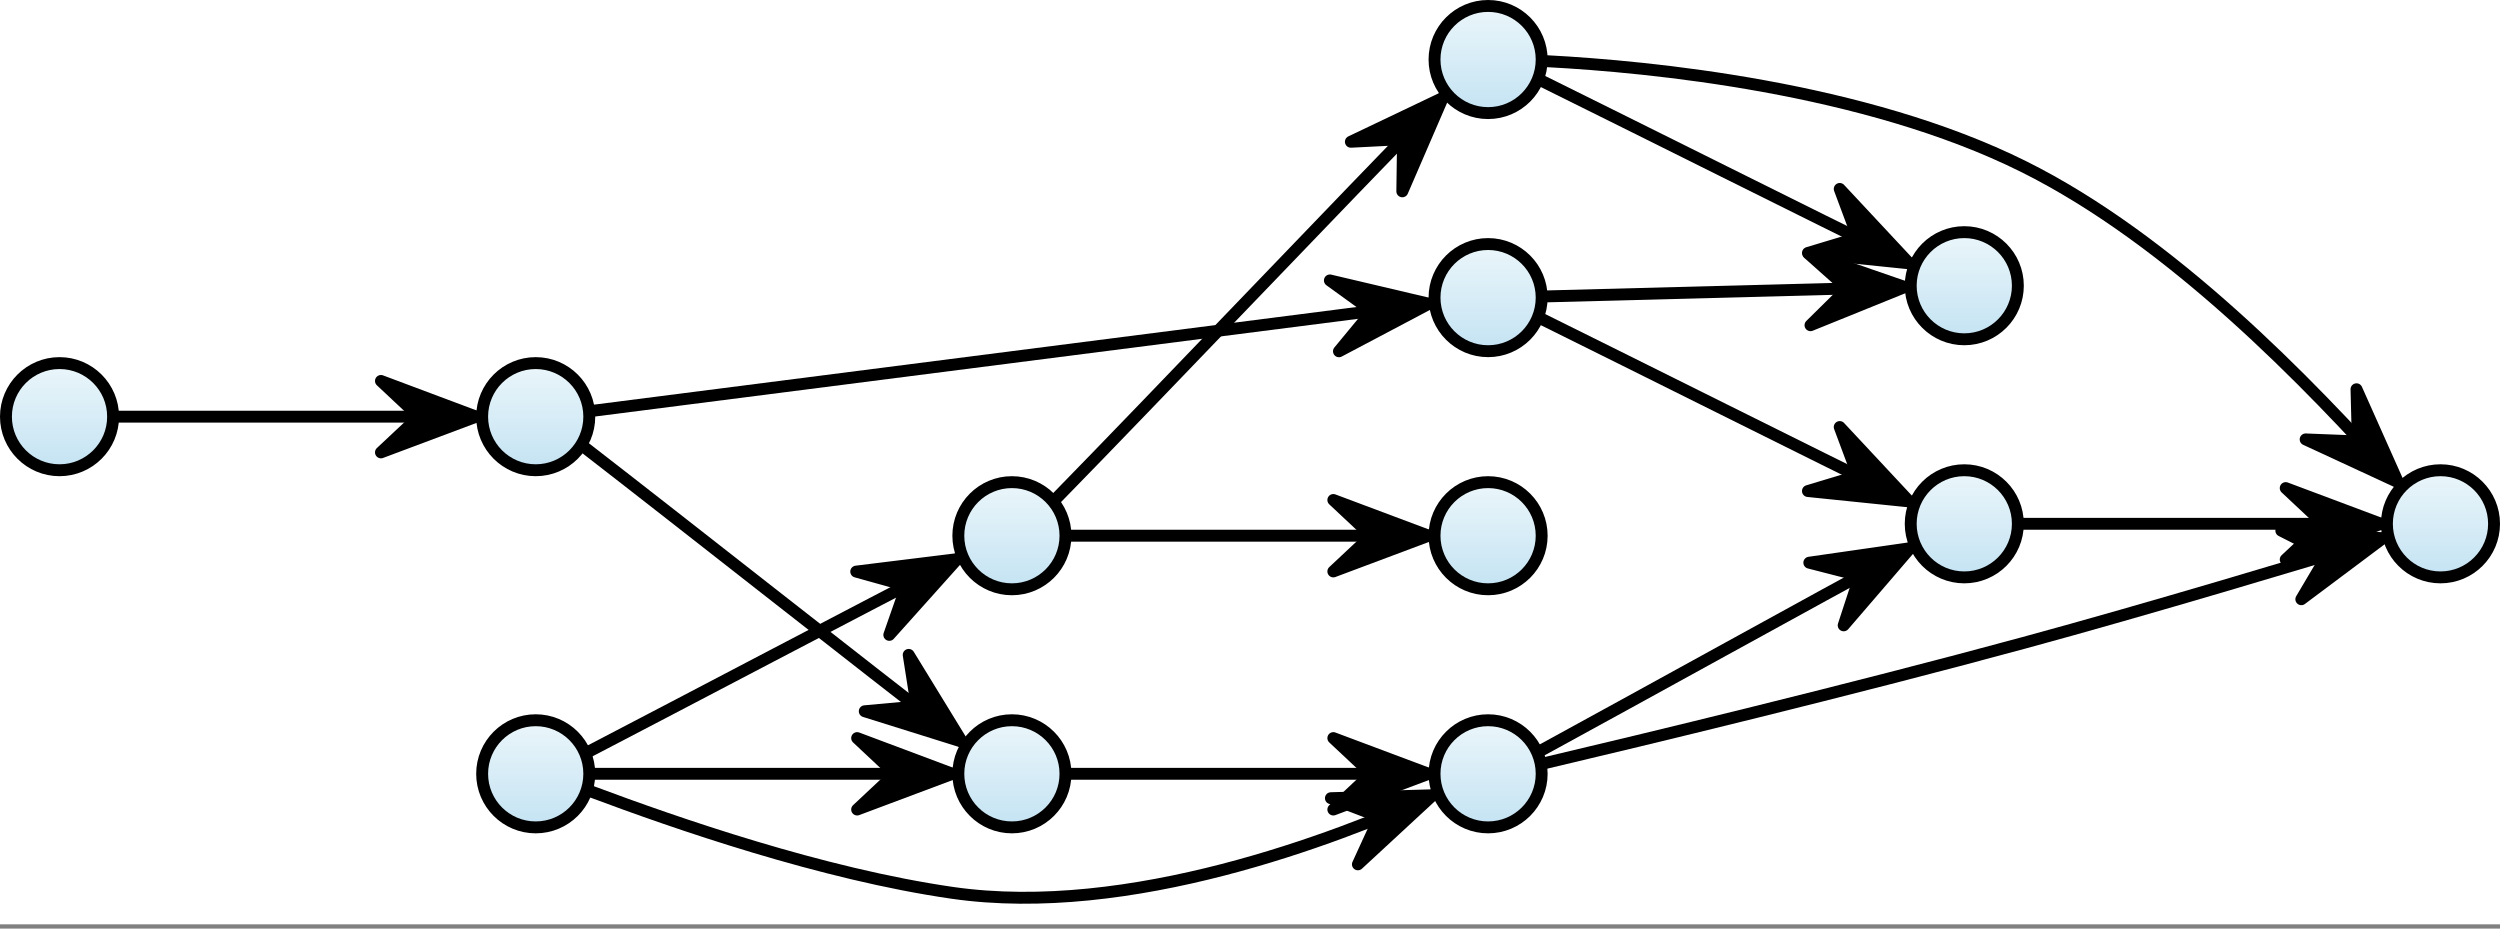 <?xml version="1.0" standalone="no"?>

<svg 
     version="1.1"
     baseProfile="full"
     xmlns="http://www.w3.org/2000/svg"
     xmlns:xlink="http://www.w3.org/1999/xlink"
     xmlns:ev="http://www.w3.org/2001/xml-events"
     xmlns:klighd="http://de.cau.cs.kieler/klighd"
     xml:space="preserve"
     x="0px"
     y="0px"
     width="210px"
     height="78px"
     viewBox="0 0 210 78"
     >
<rect x="0" y="0" width="210" height="78" fill="#808080" stroke="none"/>
<title></title>
<desc>Creator: FreeHEP Graphics2D Driver Producer: de.cau.cs.kieler.klighd.piccolo.freehep.SemanticSVGGraphics2D Revision Source:  Date: Wednesday, May 17, 2017 10:00:42 PM CEST</desc>
<g stroke-linejoin="miter" stroke-dashoffset="0" stroke-dasharray="none" stroke-width="1" stroke-miterlimit="10" stroke-linecap="square">
<g fill-opacity="1" fill-rule="nonzero" stroke="none" fill="#ffffff">
  <path d="M 0 0 L 210 0 L 210 77.644 L 0 77.644 L 0 0 z"/>
</g>
<defs>
  <linearGradient id="gradient-0" gradientUnits="objectBoundingBox" gradientTransform="rotate(90.0)" >
    <stop offset="0" stop-color="#ebf6fa" opacity-stop="1.0" />
    <stop offset="1" stop-color="#c4e3f3" opacity-stop="1.0" />
  </linearGradient>
</defs>
<g stroke="url(#gradient-0)">
<g transform="matrix(1, 0, 0, 1, 0, 30)">
<g fill-opacity="1" fill-rule="nonzero" stroke="none" fill="url(#gradient-0)">
  <path d="M 0.5 5 L 0.5 5 C 0.5 7.485 2.515 9.5 5 9.5 L 5 9.5 C 7.485 9.5 9.5 7.485 9.5 5 L 9.5 5 C 9.5 2.515 7.485 0.5 5 0.5 L 5 0.5 C 2.515 0.5 0.5 2.515 0.5 5 z"/>
</g>
</g>
<g transform="matrix(1, 0, 0, 1, 0, 30)">
<g stroke-linecap="butt" fill="none" stroke-opacity="1" stroke="#000000">
  <path d="M 0.5 5 L 0.5 5 C 0.5 7.485 2.515 9.5 5 9.5 L 5 9.5 C 7.485 9.5 9.5 7.485 9.5 5 L 9.5 5 C 9.5 2.515 7.485 0.5 5 0.5 L 5 0.5 C 2.515 0.5 0.5 2.515 0.5 5 z"/>
</g>
</g>
<g stroke="url(#gradient-0)">
<g transform="matrix(1, 0, 0, 1, 40, 30)">
<g fill-opacity="1" fill-rule="nonzero" stroke="none" fill="url(#gradient-0)">
  <path d="M 0.5 5 L 0.5 5 C 0.5 7.485 2.515 9.5 5 9.5 L 5 9.5 C 7.485 9.5 9.5 7.485 9.5 5 L 9.5 5 C 9.5 2.515 7.485 0.5 5 0.5 L 5 0.5 C 2.515 0.5 0.5 2.515 0.5 5 z"/>
</g>
</g>
<g transform="matrix(1, 0, 0, 1, 40, 30)">
<g stroke-linecap="butt" fill="none" stroke-opacity="1" stroke="#000000">
  <path d="M 0.5 5 L 0.5 5 C 0.5 7.485 2.515 9.5 5 9.5 L 5 9.5 C 7.485 9.5 9.5 7.485 9.5 5 L 9.5 5 C 9.5 2.515 7.485 0.5 5 0.5 L 5 0.5 C 2.515 0.5 0.5 2.515 0.5 5 z"/>
</g>
</g>
<g stroke="url(#gradient-0)">
<g transform="matrix(1, 0, 0, 1, 40, 60)">
<g fill-opacity="1" fill-rule="nonzero" stroke="none" fill="url(#gradient-0)">
  <path d="M 0.5 5 L 0.5 5 C 0.5 7.485 2.515 9.5 5 9.5 L 5 9.5 C 7.485 9.5 9.5 7.485 9.5 5 L 9.5 5 C 9.5 2.515 7.485 0.5 5 0.5 L 5 0.5 C 2.515 0.5 0.5 2.515 0.5 5 z"/>
</g>
</g>
<g transform="matrix(1, 0, 0, 1, 40, 60)">
<g stroke-linecap="butt" fill="none" stroke-opacity="1" stroke="#000000">
  <path d="M 0.5 5 L 0.5 5 C 0.5 7.485 2.515 9.5 5 9.5 L 5 9.5 C 7.485 9.5 9.5 7.485 9.5 5 L 9.5 5 C 9.5 2.515 7.485 0.5 5 0.5 L 5 0.5 C 2.515 0.5 0.5 2.515 0.5 5 z"/>
</g>
</g>
<g stroke="url(#gradient-0)">
<g transform="matrix(1, 0, 0, 1, 80, 60)">
<g fill-opacity="1" fill-rule="nonzero" stroke="none" fill="url(#gradient-0)">
  <path d="M 0.5 5 L 0.5 5 C 0.5 7.485 2.515 9.5 5 9.5 L 5 9.5 C 7.485 9.5 9.5 7.485 9.5 5 L 9.5 5 C 9.5 2.515 7.485 0.5 5 0.5 L 5 0.5 C 2.515 0.5 0.5 2.515 0.5 5 z"/>
</g>
</g>
<g transform="matrix(1, 0, 0, 1, 80, 60)">
<g stroke-linecap="butt" fill="none" stroke-opacity="1" stroke="#000000">
  <path d="M 0.5 5 L 0.5 5 C 0.5 7.485 2.515 9.5 5 9.5 L 5 9.5 C 7.485 9.5 9.5 7.485 9.5 5 L 9.5 5 C 9.5 2.515 7.485 0.5 5 0.5 L 5 0.5 C 2.515 0.5 0.5 2.515 0.5 5 z"/>
</g>
</g>
<g stroke="url(#gradient-0)">
<g transform="matrix(1, 0, 0, 1, 80, 40)">
<g fill-opacity="1" fill-rule="nonzero" stroke="none" fill="url(#gradient-0)">
  <path d="M 0.5 5 L 0.5 5 C 0.5 7.485 2.515 9.5 5 9.5 L 5 9.5 C 7.485 9.5 9.5 7.485 9.5 5 L 9.5 5 C 9.5 2.515 7.485 0.5 5 0.5 L 5 0.5 C 2.515 0.5 0.5 2.515 0.5 5 z"/>
</g>
</g>
<g transform="matrix(1, 0, 0, 1, 80, 40)">
<g stroke-linecap="butt" fill="none" stroke-opacity="1" stroke="#000000">
  <path d="M 0.5 5 L 0.5 5 C 0.5 7.485 2.515 9.5 5 9.5 L 5 9.5 C 7.485 9.5 9.5 7.485 9.5 5 L 9.5 5 C 9.5 2.515 7.485 0.5 5 0.5 L 5 0.5 C 2.515 0.5 0.5 2.515 0.5 5 z"/>
</g>
</g>
<g stroke="url(#gradient-0)">
<g transform="matrix(1, 0, 0, 1, 120, 60)">
<g fill-opacity="1" fill-rule="nonzero" stroke="none" fill="url(#gradient-0)">
  <path d="M 0.5 5 L 0.5 5 C 0.5 7.485 2.515 9.5 5 9.5 L 5 9.5 C 7.485 9.5 9.5 7.485 9.5 5 L 9.5 5 C 9.5 2.515 7.485 0.5 5 0.5 L 5 0.5 C 2.515 0.5 0.5 2.515 0.5 5 z"/>
</g>
</g>
<g transform="matrix(1, 0, 0, 1, 120, 60)">
<g stroke-linecap="butt" fill="none" stroke-opacity="1" stroke="#000000">
  <path d="M 0.5 5 L 0.5 5 C 0.5 7.485 2.515 9.5 5 9.5 L 5 9.5 C 7.485 9.5 9.5 7.485 9.5 5 L 9.5 5 C 9.5 2.515 7.485 0.5 5 0.5 L 5 0.5 C 2.515 0.5 0.5 2.515 0.5 5 z"/>
</g>
</g>
<g stroke="url(#gradient-0)">
<g transform="matrix(1, 0, 0, 1, 120, 20)">
<g fill-opacity="1" fill-rule="nonzero" stroke="none" fill="url(#gradient-0)">
  <path d="M 0.5 5 L 0.5 5 C 0.5 7.485 2.515 9.5 5 9.5 L 5 9.5 C 7.485 9.5 9.5 7.485 9.5 5 L 9.5 5 C 9.5 2.515 7.485 0.5 5 0.5 L 5 0.5 C 2.515 0.5 0.5 2.515 0.5 5 z"/>
</g>
</g>
<g transform="matrix(1, 0, 0, 1, 120, 20)">
<g stroke-linecap="butt" fill="none" stroke-opacity="1" stroke="#000000">
  <path d="M 0.5 5 L 0.5 5 C 0.5 7.485 2.515 9.5 5 9.5 L 5 9.5 C 7.485 9.5 9.5 7.485 9.5 5 L 9.5 5 C 9.5 2.515 7.485 0.5 5 0.5 L 5 0.5 C 2.515 0.5 0.5 2.515 0.5 5 z"/>
</g>
</g>
<g stroke="url(#gradient-0)">
<g transform="matrix(1, 0, 0, 1, 120, 40)">
<g fill-opacity="1" fill-rule="nonzero" stroke="none" fill="url(#gradient-0)">
  <path d="M 0.5 5 L 0.5 5 C 0.5 7.485 2.515 9.5 5 9.5 L 5 9.5 C 7.485 9.5 9.5 7.485 9.5 5 L 9.5 5 C 9.5 2.515 7.485 0.5 5 0.5 L 5 0.5 C 2.515 0.5 0.5 2.515 0.5 5 z"/>
</g>
</g>
<g transform="matrix(1, 0, 0, 1, 120, 40)">
<g stroke-linecap="butt" fill="none" stroke-opacity="1" stroke="#000000">
  <path d="M 0.5 5 L 0.5 5 C 0.5 7.485 2.515 9.5 5 9.5 L 5 9.5 C 7.485 9.5 9.5 7.485 9.5 5 L 9.5 5 C 9.5 2.515 7.485 0.5 5 0.5 L 5 0.5 C 2.515 0.5 0.5 2.515 0.5 5 z"/>
</g>
</g>
<g stroke="url(#gradient-0)">
<g transform="matrix(1, 0, 0, 1, 120, 0)">
<g fill-opacity="1" fill-rule="nonzero" stroke="none" fill="url(#gradient-0)">
  <path d="M 0.5 5 L 0.5 5 C 0.5 7.485 2.515 9.5 5 9.5 L 5 9.5 C 7.485 9.5 9.5 7.485 9.5 5 L 9.5 5 C 9.5 2.515 7.485 0.5 5 0.5 L 5 0.5 C 2.515 0.5 0.5 2.515 0.5 5 z"/>
</g>
</g>
<g transform="matrix(1, 0, 0, 1, 120, 0)">
<g stroke-linecap="butt" fill="none" stroke-opacity="1" stroke="#000000">
  <path d="M 0.5 5 L 0.5 5 C 0.5 7.485 2.515 9.5 5 9.5 L 5 9.5 C 7.485 9.5 9.5 7.485 9.5 5 L 9.5 5 C 9.5 2.515 7.485 0.5 5 0.5 L 5 0.5 C 2.515 0.5 0.5 2.515 0.5 5 z"/>
</g>
</g>
<g stroke="url(#gradient-0)">
<g transform="matrix(1, 0, 0, 1, 160, 39)">
<g fill-opacity="1" fill-rule="nonzero" stroke="none" fill="url(#gradient-0)">
  <path d="M 0.5 5 L 0.5 5 C 0.5 7.485 2.515 9.5 5 9.5 L 5 9.5 C 7.485 9.5 9.5 7.485 9.5 5 L 9.5 5 C 9.5 2.515 7.485 0.5 5 0.5 L 5 0.5 C 2.515 0.5 0.5 2.515 0.5 5 z"/>
</g>
</g>
<g transform="matrix(1, 0, 0, 1, 160, 39)">
<g stroke-linecap="butt" fill="none" stroke-opacity="1" stroke="#000000">
  <path d="M 0.5 5 L 0.5 5 C 0.5 7.485 2.515 9.5 5 9.5 L 5 9.5 C 7.485 9.5 9.5 7.485 9.5 5 L 9.5 5 C 9.5 2.515 7.485 0.5 5 0.5 L 5 0.5 C 2.515 0.5 0.5 2.515 0.5 5 z"/>
</g>
</g>
<g stroke="url(#gradient-0)">
<g transform="matrix(1, 0, 0, 1, 160, 19)">
<g fill-opacity="1" fill-rule="nonzero" stroke="none" fill="url(#gradient-0)">
  <path d="M 0.5 5 L 0.5 5 C 0.5 7.485 2.515 9.5 5 9.5 L 5 9.5 C 7.485 9.5 9.5 7.485 9.5 5 L 9.5 5 C 9.5 2.515 7.485 0.5 5 0.5 L 5 0.5 C 2.515 0.5 0.5 2.515 0.5 5 z"/>
</g>
</g>
<g transform="matrix(1, 0, 0, 1, 160, 19)">
<g stroke-linecap="butt" fill="none" stroke-opacity="1" stroke="#000000">
  <path d="M 0.5 5 L 0.5 5 C 0.5 7.485 2.515 9.5 5 9.5 L 5 9.5 C 7.485 9.5 9.5 7.485 9.5 5 L 9.5 5 C 9.5 2.515 7.485 0.5 5 0.5 L 5 0.5 C 2.515 0.5 0.5 2.515 0.5 5 z"/>
</g>
</g>
<g stroke="url(#gradient-0)">
<g transform="matrix(1, 0, 0, 1, 200, 39)">
<g fill-opacity="1" fill-rule="nonzero" stroke="none" fill="url(#gradient-0)">
  <path d="M 0.5 5 L 0.5 5 C 0.5 7.485 2.515 9.5 5 9.5 L 5 9.5 C 7.485 9.5 9.5 7.485 9.5 5 L 9.5 5 C 9.5 2.515 7.485 0.5 5 0.5 L 5 0.5 C 2.515 0.5 0.5 2.515 0.5 5 z"/>
</g>
</g>
<g transform="matrix(1, 0, 0, 1, 200, 39)">
<g stroke-linecap="butt" fill="none" stroke-opacity="1" stroke="#000000">
  <path d="M 0.5 5 L 0.5 5 C 0.5 7.485 2.515 9.5 5 9.5 L 5 9.5 C 7.485 9.5 9.5 7.485 9.5 5 L 9.5 5 C 9.5 2.515 7.485 0.5 5 0.5 L 5 0.5 C 2.515 0.5 0.5 2.515 0.5 5 z"/>
</g>
</g>
<g transform="matrix(1, 0, 0, 1, -12, -12)">
<g stroke-linecap="butt" fill="none" stroke-opacity="1" stroke="#000000">
  <path d="M 22 47 C 29.266 47 44.192 47 52 47"/>
</g>
</g>
<g transform="matrix(1, -0, 0, 1, 32, 32)">
<g fill-opacity="1" fill-rule="nonzero" stroke="none" fill="#000000">
  <path d="M 0 0 L 3.2 3 L 0 6 L 8 3 z"/>
</g>
</g>
<g transform="matrix(1, -0, 0, 1, 32, 32)">
<g stroke-linejoin="round" stroke-linecap="butt" fill="none" stroke-opacity="1" stroke="#000000">
  <path d="M 0 0 L 3.2 3 L 0 6 L 8 3 z"/>
</g>
</g>
<g transform="matrix(1, 0, 0, 1, -12, -12)">
<g stroke-linecap="butt" fill="none" stroke-opacity="1" stroke="#000000">
  <path d="M 61.223 49.676 C 69.266 55.894 84.192 67.678 92.794 74.296"/>
</g>
</g>
<g transform="matrix(0.789, 0.615, -0.615, 0.789, 76.33, 55.011)">
<g fill-opacity="1" fill-rule="nonzero" stroke="none" fill="#000000">
  <path d="M 0 0 L 3.2 3 L 0 6 L 8 3 z"/>
</g>
</g>
<g transform="matrix(0.789, 0.615, -0.615, 0.789, 76.33, 55.011)">
<g stroke-linejoin="round" stroke-linecap="butt" fill="none" stroke-opacity="1" stroke="#000000">
  <path d="M 0 0 L 3.2 3 L 0 6 L 8 3 z"/>
</g>
</g>
<g transform="matrix(1, 0, 0, 1, -12, -12)">
<g stroke-linecap="butt" fill="none" stroke-opacity="1" stroke="#000000">
  <path d="M 62 77 C 69.266 77 84.192 77 92 77"/>
</g>
</g>
<g transform="matrix(1, 0, 0, 1, 72, 62)">
<g fill-opacity="1" fill-rule="nonzero" stroke="none" fill="#000000">
  <path d="M 0 0 L 3.2 3 L 0 6 L 8 3 z"/>
</g>
</g>
<g transform="matrix(1, 0, 0, 1, 72, 62)">
<g stroke-linejoin="round" stroke-linecap="butt" fill="none" stroke-opacity="1" stroke="#000000">
  <path d="M 0 0 L 3.2 3 L 0 6 L 8 3 z"/>
</g>
</g>
<g transform="matrix(1, 0, 0, 1, -12, -12)">
<g stroke-linecap="butt" fill="none" stroke-opacity="1" stroke="#000000">
  <path d="M 61.606 75.055 C 69.266 71.071 84.192 63.215 92.404 58.97"/>
</g>
</g>
<g transform="matrix(0.886, -0.463, 0.463, 0.886, 71.924, 48.014)">
<g fill-opacity="1" fill-rule="nonzero" stroke="none" fill="#000000">
  <path d="M 0 0 L 3.2 3 L 0 6 L 8 3 z"/>
</g>
</g>
<g transform="matrix(0.886, -0.463, 0.463, 0.886, 71.924, 48.014)">
<g stroke-linejoin="round" stroke-linecap="butt" fill="none" stroke-opacity="1" stroke="#000000">
  <path d="M 0 0 L 3.2 3 L 0 6 L 8 3 z"/>
</g>
</g>
<g transform="matrix(1, 0, 0, 1, -12, -12)">
<g stroke-linecap="butt" fill="none" stroke-opacity="1" stroke="#000000">
  <path d="M 102 77 C 109.266 77 124.19 77 132 77"/>
</g>
</g>
<g transform="matrix(1, 0, 0, 1, 112, 62)">
<g fill-opacity="1" fill-rule="nonzero" stroke="none" fill="#000000">
  <path d="M 0 0 L 3.2 3 L 0 6 L 8 3 z"/>
</g>
</g>
<g transform="matrix(1, 0, 0, 1, 112, 62)">
<g stroke-linejoin="round" stroke-linecap="butt" fill="none" stroke-opacity="1" stroke="#000000">
  <path d="M 0 0 L 3.2 3 L 0 6 L 8 3 z"/>
</g>
</g>
<g transform="matrix(1, 0, 0, 1, -12, -12)">
<g stroke-linecap="butt" fill="none" stroke-opacity="1" stroke="#000000">
  <path d="M 61.761 78.526 C 68.682 81.119 81.038 85.421 92 87 C 106.887 89.144 124.19 82.447 132.336 78.803"/>
</g>
</g>
<g transform="matrix(0.926, -0.378, 0.378, 0.926, 111.796, 67.048)">
<g fill-opacity="1" fill-rule="nonzero" stroke="none" fill="#000000">
  <path d="M 0 0 L 3.2 3 L 0 6 L 8 3 z"/>
</g>
</g>
<g transform="matrix(0.926, -0.378, 0.378, 0.926, 111.796, 67.048)">
<g stroke-linejoin="round" stroke-linecap="butt" fill="none" stroke-opacity="1" stroke="#000000">
  <path d="M 0 0 L 3.2 3 L 0 6 L 8 3 z"/>
</g>
</g>
<g transform="matrix(1, 0, 0, 1, -12, -12)">
<g stroke-linecap="butt" fill="none" stroke-opacity="1" stroke="#000000">
  <path d="M 61.973 46.485 C 75.737 44.726 118.21 39.28 132.027 37.515"/>
</g>
</g>
<g transform="matrix(0.992, -0.127, 0.127, 0.992, 111.71, 23.556)">
<g fill-opacity="1" fill-rule="nonzero" stroke="none" fill="#000000">
  <path d="M 0 0 L 3.2 3 L 0 6 L 8 3 z"/>
</g>
</g>
<g transform="matrix(0.992, -0.127, 0.127, 0.992, 111.71, 23.556)">
<g stroke-linejoin="round" stroke-linecap="butt" fill="none" stroke-opacity="1" stroke="#000000">
  <path d="M 0 0 L 3.2 3 L 0 6 L 8 3 z"/>
</g>
</g>
<g transform="matrix(1, 0, 0, 1, -12, -12)">
<g stroke-linecap="butt" fill="none" stroke-opacity="1" stroke="#000000">
  <path d="M 102 57 C 109.266 57 124.19 57 132 57"/>
</g>
</g>
<g transform="matrix(1, -0, 0, 1, 112, 42)">
<g fill-opacity="1" fill-rule="nonzero" stroke="none" fill="#000000">
  <path d="M 0 0 L 3.2 3 L 0 6 L 8 3 z"/>
</g>
</g>
<g transform="matrix(1, -0, 0, 1, 112, 42)">
<g stroke-linejoin="round" stroke-linecap="butt" fill="none" stroke-opacity="1" stroke="#000000">
  <path d="M 0 0 L 3.2 3 L 0 6 L 8 3 z"/>
</g>
</g>
<g transform="matrix(1, 0, 0, 1, -12, -12)">
<g stroke-linecap="butt" fill="none" stroke-opacity="1" stroke="#000000">
  <path d="M 100.819 53.773 C 109.342 45.061 124.51 29.095 133.188 20.236"/>
</g>
</g>
<g transform="matrix(0.694, -0.72, 0.72, 0.694, 113.474, 11.908)">
<g fill-opacity="1" fill-rule="nonzero" stroke="none" fill="#000000">
  <path d="M 0 0 L 3.2 3 L 0 6 L 8 3 z"/>
</g>
</g>
<g transform="matrix(0.694, -0.72, 0.72, 0.694, 113.474, 11.908)">
<g stroke-linejoin="round" stroke-linecap="butt" fill="none" stroke-opacity="1" stroke="#000000">
  <path d="M 0 0 L 3.2 3 L 0 6 L 8 3 z"/>
</g>
</g>
<g transform="matrix(1, 0, 0, 1, -12, -12)">
<g stroke-linecap="butt" fill="none" stroke-opacity="1" stroke="#000000">
  <path d="M 141.571 74.974 C 149.27 70.774 164.19 62.526 172.44 58.051"/>
</g>
</g>
<g transform="matrix(0.877, -0.481, 0.481, 0.877, 151.983, 47.266)">
<g fill-opacity="1" fill-rule="nonzero" stroke="none" fill="#000000">
  <path d="M 0 0 L 3.2 3 L 0 6 L 8 3 z"/>
</g>
</g>
<g transform="matrix(0.877, -0.481, 0.481, 0.877, 151.983, 47.266)">
<g stroke-linejoin="round" stroke-linecap="butt" fill="none" stroke-opacity="1" stroke="#000000">
  <path d="M 0 0 L 3.2 3 L 0 6 L 8 3 z"/>
</g>
</g>
<g transform="matrix(1, 0, 0, 1, -12, -12)">
<g stroke-linecap="butt" fill="none" stroke-opacity="1" stroke="#000000">
  <path d="M 141.641 38.861 C 149.27 42.633 164.19 50.096 172.369 54.116"/>
</g>
</g>
<g transform="matrix(0.896, 0.445, -0.445, 0.896, 154.537, 35.871)">
<g fill-opacity="1" fill-rule="nonzero" stroke="none" fill="#000000">
  <path d="M 0 0 L 3.2 3 L 0 6 L 8 3 z"/>
</g>
</g>
<g transform="matrix(0.896, 0.445, -0.445, 0.896, 154.537, 35.871)">
<g stroke-linejoin="round" stroke-linecap="butt" fill="none" stroke-opacity="1" stroke="#000000">
  <path d="M 0 0 L 3.2 3 L 0 6 L 8 3 z"/>
</g>
</g>
<g transform="matrix(1, 0, 0, 1, -12, -12)">
<g stroke-linecap="butt" fill="none" stroke-opacity="1" stroke="#000000">
  <path d="M 141.999 36.895 C 149.27 36.704 164.19 36.311 172.001 36.107"/>
</g>
</g>
<g transform="matrix(1, -0.026, 0.026, 1, 151.925, 21.318)">
<g fill-opacity="1" fill-rule="nonzero" stroke="none" fill="#000000">
  <path d="M 0 0 L 3.2 3 L 0 6 L 8 3 z"/>
</g>
</g>
<g transform="matrix(1, -0.026, 0.026, 1, 151.925, 21.318)">
<g stroke-linejoin="round" stroke-linecap="butt" fill="none" stroke-opacity="1" stroke="#000000">
  <path d="M 0 0 L 3.2 3 L 0 6 L 8 3 z"/>
</g>
</g>
<g transform="matrix(1, 0, 0, 1, -12, -12)">
<g stroke-linecap="butt" fill="none" stroke-opacity="1" stroke="#000000">
  <path d="M 141.641 18.861 C 149.27 22.633 164.19 30.096 172.369 34.116"/>
</g>
</g>
<g transform="matrix(0.896, 0.445, -0.445, 0.896, 154.537, 15.871)">
<g fill-opacity="1" fill-rule="nonzero" stroke="none" fill="#000000">
  <path d="M 0 0 L 3.2 3 L 0 6 L 8 3 z"/>
</g>
</g>
<g transform="matrix(0.896, 0.445, -0.445, 0.896, 154.537, 15.871)">
<g stroke-linejoin="round" stroke-linecap="butt" fill="none" stroke-opacity="1" stroke="#000000">
  <path d="M 0 0 L 3.2 3 L 0 6 L 8 3 z"/>
</g>
</g>
<g transform="matrix(1, 0, 0, 1, -12, -12)">
<g stroke-linecap="butt" fill="none" stroke-opacity="1" stroke="#000000">
  <path d="M 141.912 76.068 C 149.96 74.171 167.41 69.967 182 66 C 192.69 63.094 205.15 59.331 212.151 57.219"/>
</g>
</g>
<g transform="matrix(0.96, -0.28, 0.28, 0.96, 191.631, 44.575)">
<g fill-opacity="1" fill-rule="nonzero" stroke="none" fill="#000000">
  <path d="M 0 0 L 3.2 3 L 0 6 L 8 3 z"/>
</g>
</g>
<g transform="matrix(0.96, -0.28, 0.28, 0.96, 191.631, 44.575)">
<g stroke-linejoin="round" stroke-linecap="butt" fill="none" stroke-opacity="1" stroke="#000000">
  <path d="M 0 0 L 3.2 3 L 0 6 L 8 3 z"/>
</g>
</g>
<g transform="matrix(1, 0, 0, 1, -12, -12)">
<g stroke-linecap="butt" fill="none" stroke-opacity="1" stroke="#000000">
  <path d="M 182 56 C 189.27 56 204.19 56 212 56"/>
</g>
</g>
<g transform="matrix(1, -0, 0, 1, 192, 41)">
<g fill-opacity="1" fill-rule="nonzero" stroke="none" fill="#000000">
  <path d="M 0 0 L 3.2 3 L 0 6 L 8 3 z"/>
</g>
</g>
<g transform="matrix(1, -0, 0, 1, 192, 41)">
<g stroke-linejoin="round" stroke-linecap="butt" fill="none" stroke-opacity="1" stroke="#000000">
  <path d="M 0 0 L 3.2 3 L 0 6 L 8 3 z"/>
</g>
</g>
<g transform="matrix(1, 0, 0, 1, -12, -12)">
<g stroke-linecap="butt" fill="none" stroke-opacity="1" stroke="#000000">
  <path d="M 141.998 17.144 C 150.55 17.599 168.6 19.322 182 26 C 194.4 32.18 205.82 44.042 213.43 52.5"/>
</g>
</g>
<g transform="matrix(0.702, 0.712, -0.712, 0.702, 197.946, 32.698)">
<g fill-opacity="1" fill-rule="nonzero" stroke="none" fill="#000000">
  <path d="M 0 0 L 3.2 3 L 0 6 L 8 3 z"/>
</g>
</g>
<g transform="matrix(0.702, 0.712, -0.712, 0.702, 197.946, 32.698)">
<g stroke-linejoin="round" stroke-linecap="butt" fill="none" stroke-opacity="1" stroke="#000000">
  <path d="M 0 0 L 3.2 3 L 0 6 L 8 3 z"/>
</g>
</g>
</g>
</g>
</g>
</g>
</g>
</g>
</g>
</g>
</g>
</g>
</g>
</g>
</g>
</svg>
